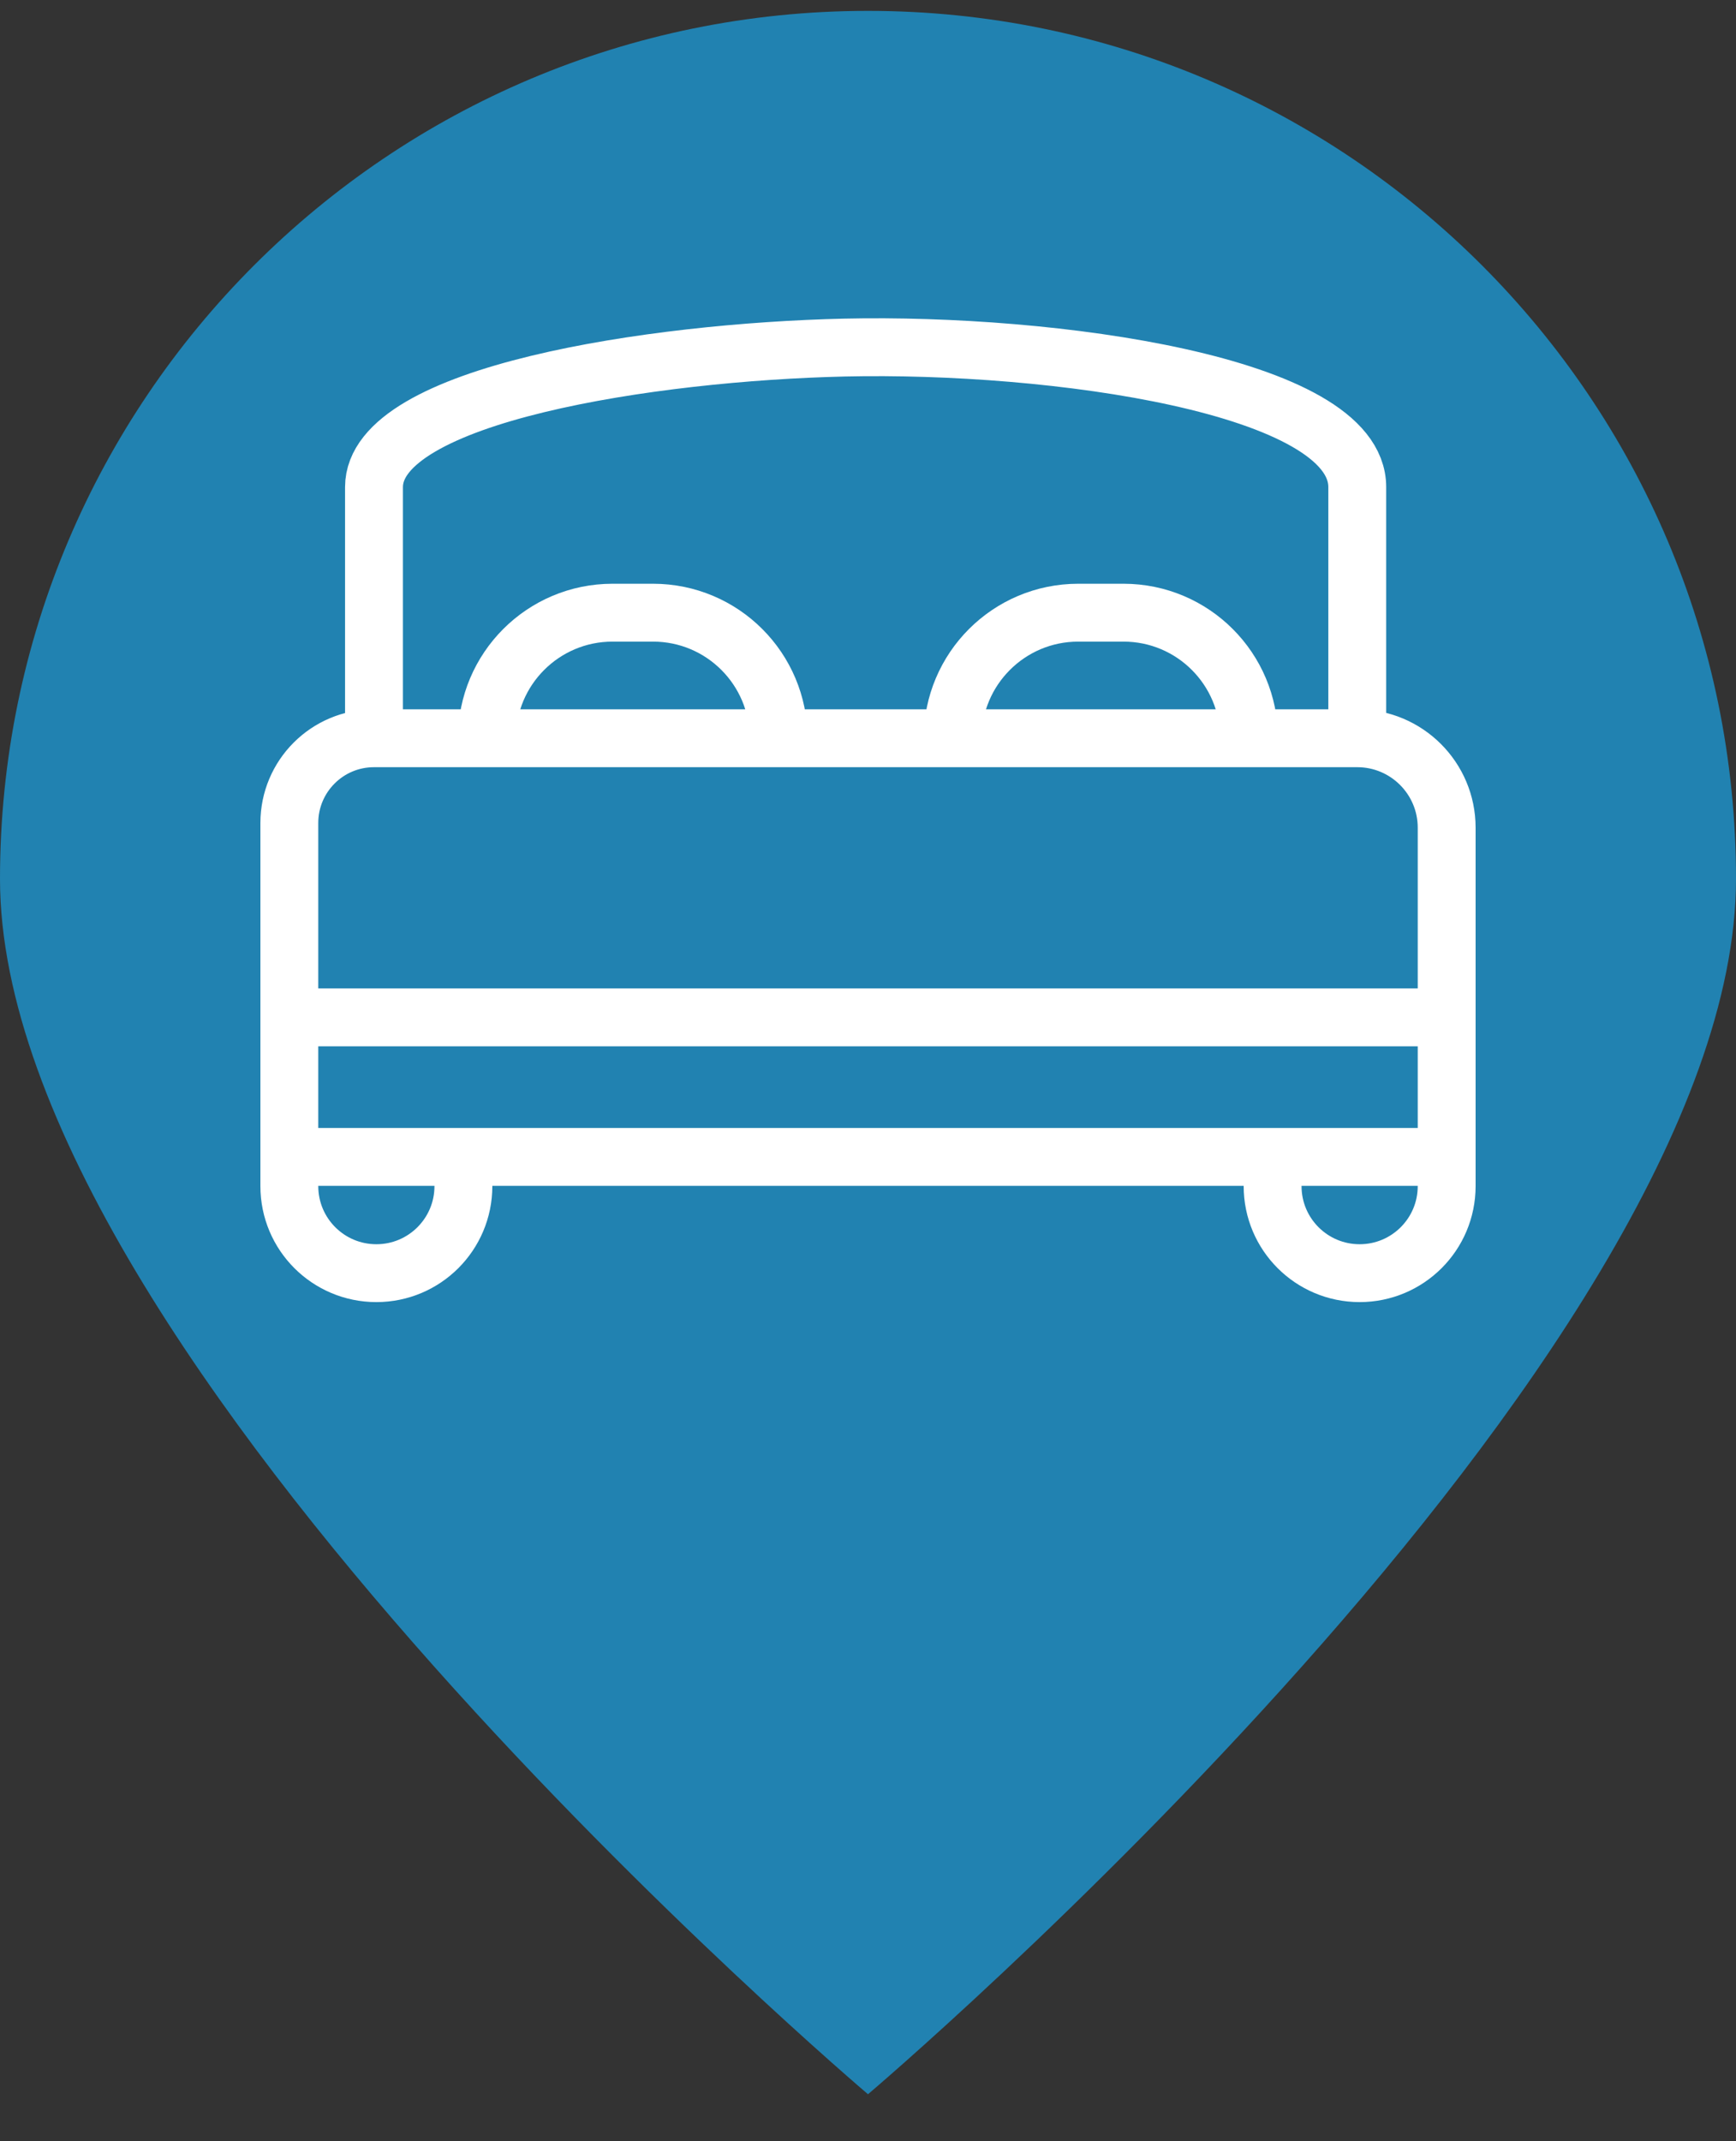<svg width="30" height="37" viewBox="0 0 30 37" fill="none" xmlns="http://www.w3.org/2000/svg">
<rect x="0" y="0" width="30" height="37" fill="#333333" stroke="none"/>
<path d="M30 15.188C30 23.473 15 36.188 15 36.188C15 36.188 0 23.473 0 15.188C0 6.904 6.716 0.188 15 0.188C23.284 0.188 30 6.904 30 15.188Z" fill="#2182B1"/>
<path d="M8.008 19.991V20.496C8.008 21.327 7.335 22 6.504 22V22C5.673 22 5 21.327 5 20.496V19.991M8.008 19.991H5M8.008 19.991H21.992M5 19.991V17.58M25 19.991V20.496C25 21.327 24.327 22 23.496 22V22C22.665 22 21.992 21.327 21.992 20.496V19.991M25 19.991H21.992M25 19.991V17.58M6.463 12.757V12.757C5.655 12.757 5 13.412 5 14.221V17.58M6.463 12.757C6.463 12.757 6.463 10.025 6.463 8.417C6.463 6.81 11.28 6.081 14.594 6.006C18.182 5.925 23.455 6.649 23.455 8.417C23.455 10.185 23.455 12.757 23.455 12.757M6.463 12.757H8.415M23.455 12.757V12.757C24.308 12.757 25 13.449 25 14.302V17.58M23.455 12.757H21.585M16.463 12.757V12.757C16.463 11.559 17.435 10.587 18.633 10.587H19.415C20.614 10.587 21.585 11.559 21.585 12.757V12.757M16.463 12.757H21.585M16.463 12.757H13.455M13.455 12.757V12.757C13.455 11.559 12.484 10.587 11.285 10.587H10.585C9.386 10.587 8.415 11.559 8.415 12.757V12.757M13.455 12.757H8.415M5 17.58H25" stroke="white" stroke-linecap="round" stroke-linejoin="round"/>
</svg>
